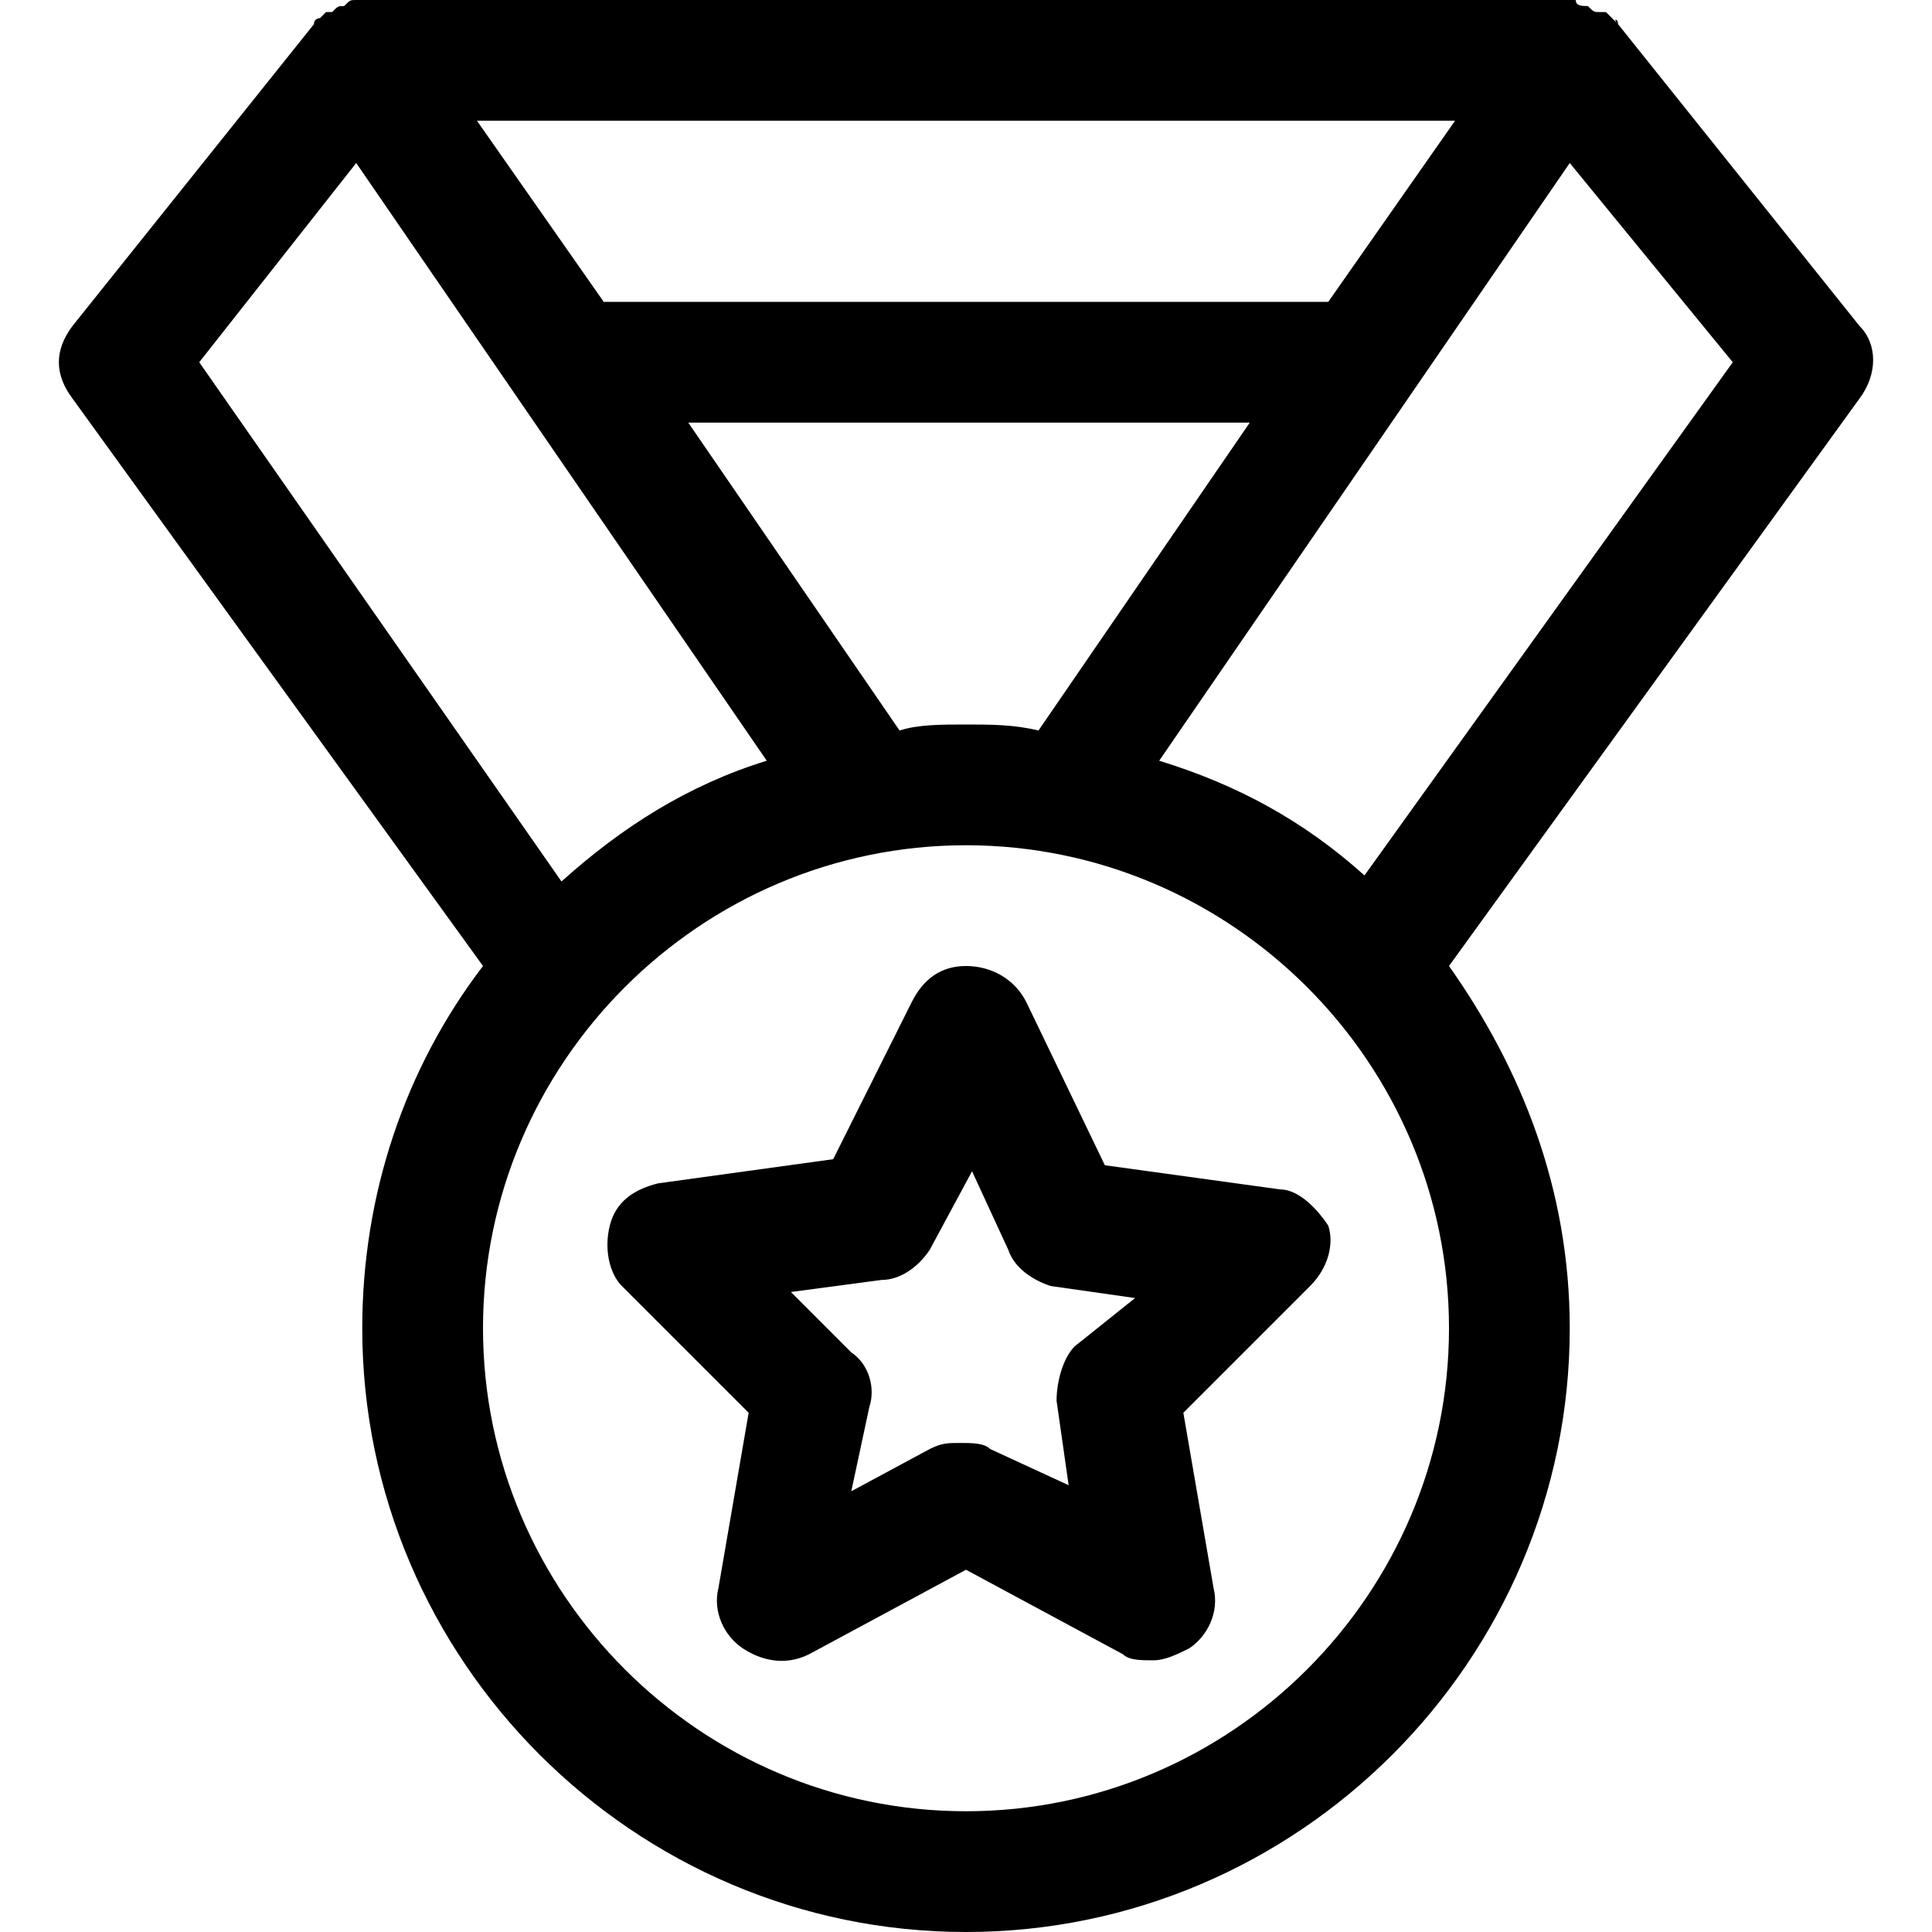 <?xml version="1.0" encoding="utf-8"?>
<!-- Generator: Adobe Illustrator 18.1.1, SVG Export Plug-In . SVG Version: 6.00 Build 0)  -->
<!DOCTYPE svg PUBLIC "-//W3C//DTD SVG 1.1//EN" "http://www.w3.org/Graphics/SVG/1.1/DTD/svg11.dtd">
<svg version="1.1" id="Layer_1" xmlns="http://www.w3.org/2000/svg" xmlns:xlink="http://www.w3.org/1999/xlink" x="0px" y="0px"
	 width="32px" height="32px" viewBox="0 0 32 32" enable-background="new 0 0 32 32" xml:space="preserve">
<path d="M26.8,0.4C26.8,0.3,26.7,0.3,26.8,0.4c-0.1-0.1-0.2-0.2-0.2-0.2c0,0-0.1,0-0.1,0c-0.1,0-0.1,0-0.2-0.1c-0.1,0-0.2,0-0.2-0.1
	c0,0-0.1,0-0.1,0H6c0,0-0.1,0-0.1,0C5.8,0,5.8,0,5.7,0.1c-0.1,0-0.1,0-0.2,0.1c0,0-0.1,0-0.1,0c0,0-0.1,0.1-0.1,0.1
	c0,0-0.1,0-0.1,0.1l-4,5c-0.3,0.4-0.3,0.8,0,1.2L8,16c-1.3,1.7-2,3.8-2,6c0,5.5,4.5,10,10,10s10-4.5,10-10c0-2.3-0.8-4.3-2-6
	l6.8-9.4c0.3-0.4,0.3-0.9,0-1.2L26.8,0.4z M16,12c-0.4,0-0.8,0-1.1,0.1L11.4,7h9.3l-3.5,5.1C16.8,12,16.4,12,16,12z M22,5H10L7.9,2
	h16.2L22,5z M5.9,2.7l6.8,9.9c-1.3,0.4-2.4,1.1-3.4,2L3.3,6L5.9,2.7z M16,30c-4.4,0-8-3.6-8-8s3.6-8,8-8s8,3.6,8,8S20.4,30,16,30z
	 M22.6,14.5c-1-0.9-2.1-1.5-3.4-1.9l6.8-9.9L28.7,6L22.6,14.5z"/>
<path d="M21.2,19.7l-2.9-0.4l-1.3-2.7C16.8,16.2,16.4,16,16,16c-0.4,0-0.7,0.2-0.9,0.6l-1.3,2.6l-2.9,0.4c-0.4,0.1-0.7,0.3-0.8,0.7
	c-0.1,0.4,0,0.8,0.2,1l2.1,2.1l-0.5,2.9c-0.1,0.4,0.1,0.8,0.4,1c0.3,0.2,0.7,0.3,1.1,0.1L16,26l2.6,1.4c0.1,0.1,0.3,0.1,0.5,0.1
	c0.2,0,0.4-0.1,0.6-0.2c0.3-0.2,0.5-0.6,0.4-1l-0.5-2.9l2.1-2.1c0.3-0.3,0.4-0.7,0.3-1C21.8,20,21.5,19.7,21.2,19.7z M17.8,22.3
	c-0.2,0.2-0.3,0.6-0.3,0.9l0.2,1.4L16.4,24c-0.1-0.1-0.3-0.1-0.5-0.1c-0.2,0-0.3,0-0.5,0.1l-1.3,0.7l0.3-1.4c0.1-0.3,0-0.7-0.3-0.9
	l-1-1l1.5-0.2c0.3,0,0.6-0.2,0.8-0.5l0.7-1.3l0.6,1.3c0.1,0.3,0.4,0.5,0.7,0.6l1.4,0.2L17.8,22.3z"/>
</svg>
